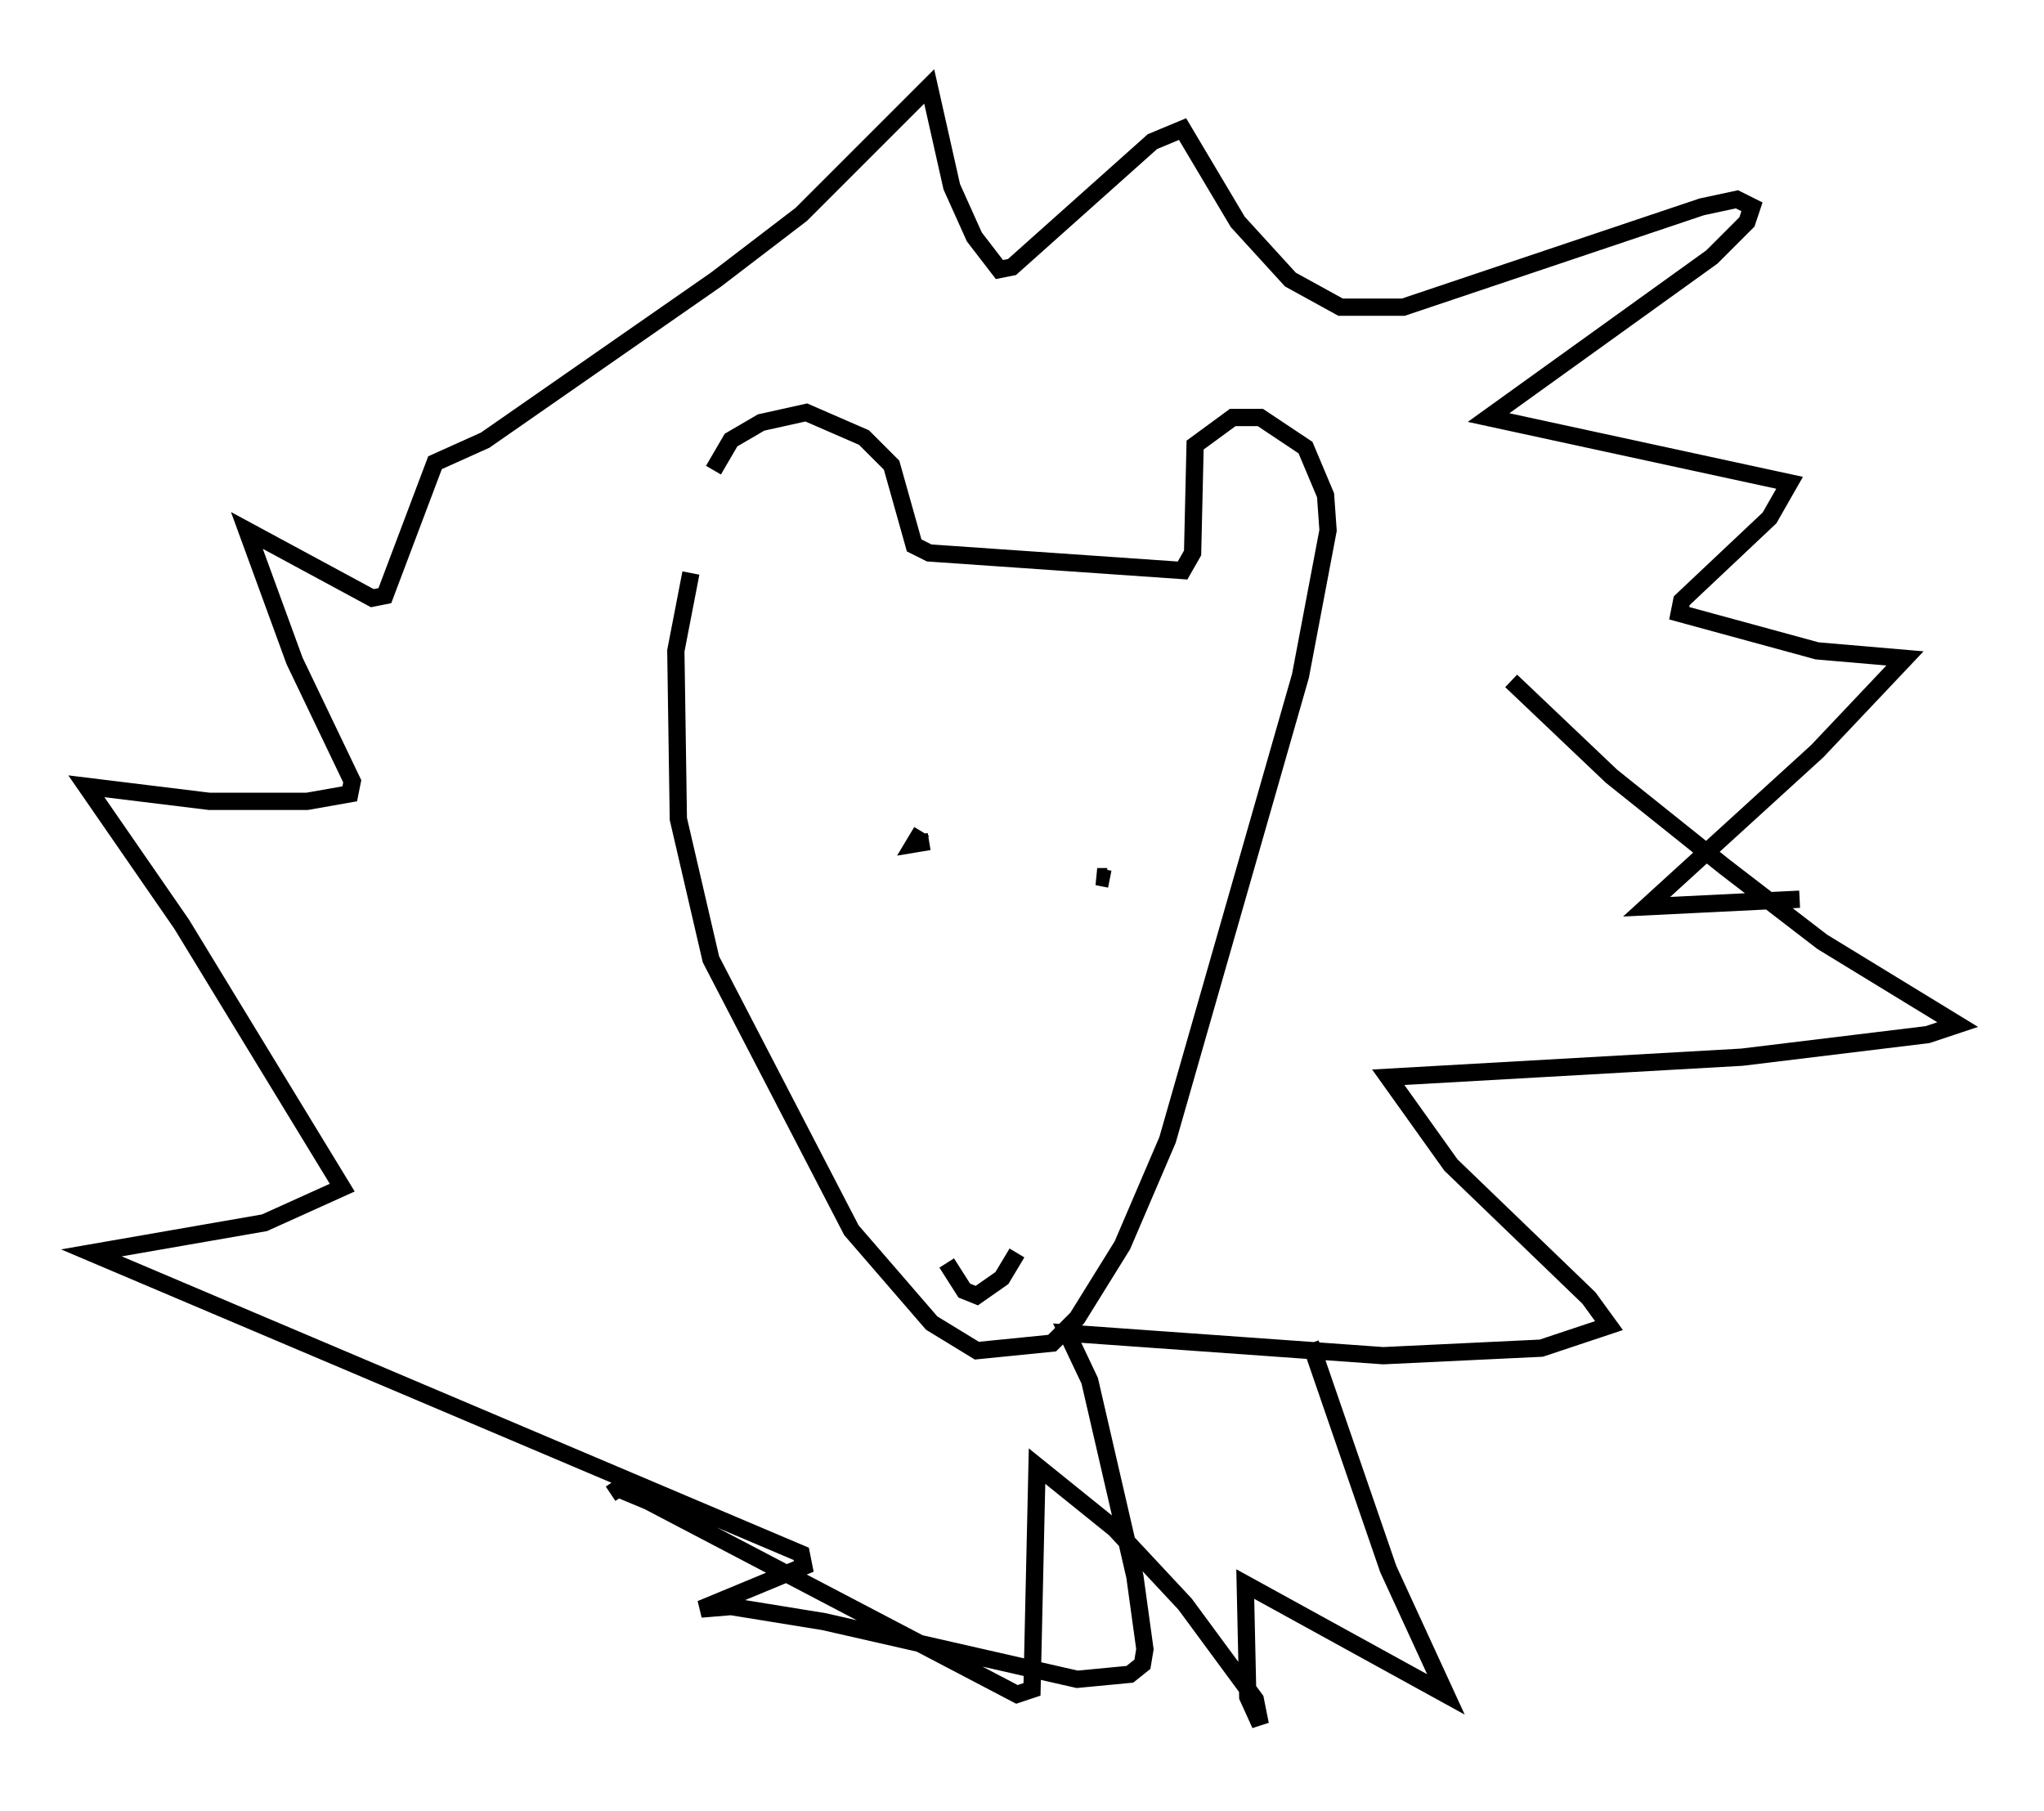 <?xml version="1.0" encoding="utf-8" ?>
<svg baseProfile="full" height="104.849" version="1.1" width="118.357" xmlns="http://www.w3.org/2000/svg" xmlns:ev="http://www.w3.org/2001/xml-events" xmlns:xlink="http://www.w3.org/1999/xlink"><defs /><rect fill="white" height="104.849" width="118.357" x="0" y="0" /><path d="M40.732, 30.274 m0.581, -3.05 l1.017, -1.743 1.743, -1.017 l2.615, -0.581 3.341, 1.453 l1.598, 1.598 1.307, 4.648 l0.872, 0.436 14.67, 1.017 l0.581, -1.017 0.145, -6.246 l2.179, -1.598 1.598, 0.0 l2.615, 1.743 1.162, 2.76 l0.145, 2.034 -1.598, 8.425 l-7.698, 26.871 -2.615, 6.101 l-2.615, 4.212 -1.453, 1.453 l-4.358, 0.436 -2.615, -1.598 l-4.648, -5.374 -8.134, -15.687 l-1.888, -8.134 -0.145, -9.732 l0.872, -4.503 m47.497, 6.246 l5.81, 5.52 6.536, 5.229 l5.665, 4.358 7.844, 4.793 l-1.743, 0.581 -10.749, 1.307 l-20.48, 1.162 3.631, 5.084 l7.989, 7.698 1.162, 1.598 l-3.922, 1.307 -9.151, 0.436 l-18.302, -1.307 1.307, 2.76 l2.615, 11.33 0.581, 4.212 l-0.145, 0.872 -0.726, 0.581 l-3.05, 0.291 -14.67, -3.341 l-5.374, -0.872 -1.743, 0.145 l5.955, -2.469 -0.145, -0.726 l-41.106, -17.43 10.022, -1.743 l4.503, -2.034 -9.296, -15.251 l-5.52, -7.989 7.117, 0.872 l5.665, 0.0 2.469, -0.436 l0.145, -0.726 -3.341, -6.972 l-2.76, -7.553 7.263, 3.922 l0.726, -0.145 2.905, -7.698 l2.905, -1.307 13.363, -9.296 l4.939, -3.777 7.408, -7.408 l1.307, 5.81 1.307, 2.905 l1.453, 1.888 0.726, -0.145 l8.134, -7.263 1.743, -0.726 l3.196, 5.374 3.05, 3.341 l2.905, 1.598 3.631, 0.0 l17.285, -5.81 2.034, -0.436 l0.872, 0.436 -0.291, 0.872 l-2.034, 2.034 -12.927, 9.296 l17.43, 3.777 -1.162, 2.034 l-5.084, 4.793 -0.145, 0.726 l7.989, 2.179 5.084, 0.436 l-5.084, 5.374 -9.877, 9.006 l8.86, -0.436 m-28.324, 25.709 l4.503, 13.073 3.341, 7.263 l-11.62, -6.391 0.145, 6.536 l0.726, 1.598 -0.291, -1.453 l-4.067, -5.52 -4.067, -4.358 l-4.503, -3.631 -0.291, 12.927 l-0.872, 0.291 -21.352, -11.184 l-1.743, -0.726 -0.436, 0.291 m18.011, -38.346 l-0.436, 0.726 0.872, -0.145 m10.458, 2.179 l-0.726, -0.145 0.581, 0.0 m-9.296, 22.369 l1.017, 1.598 0.726, 0.291 l1.453, -1.017 0.872, -1.453 " fill="none" stroke="black" stroke-width="1" /></svg>